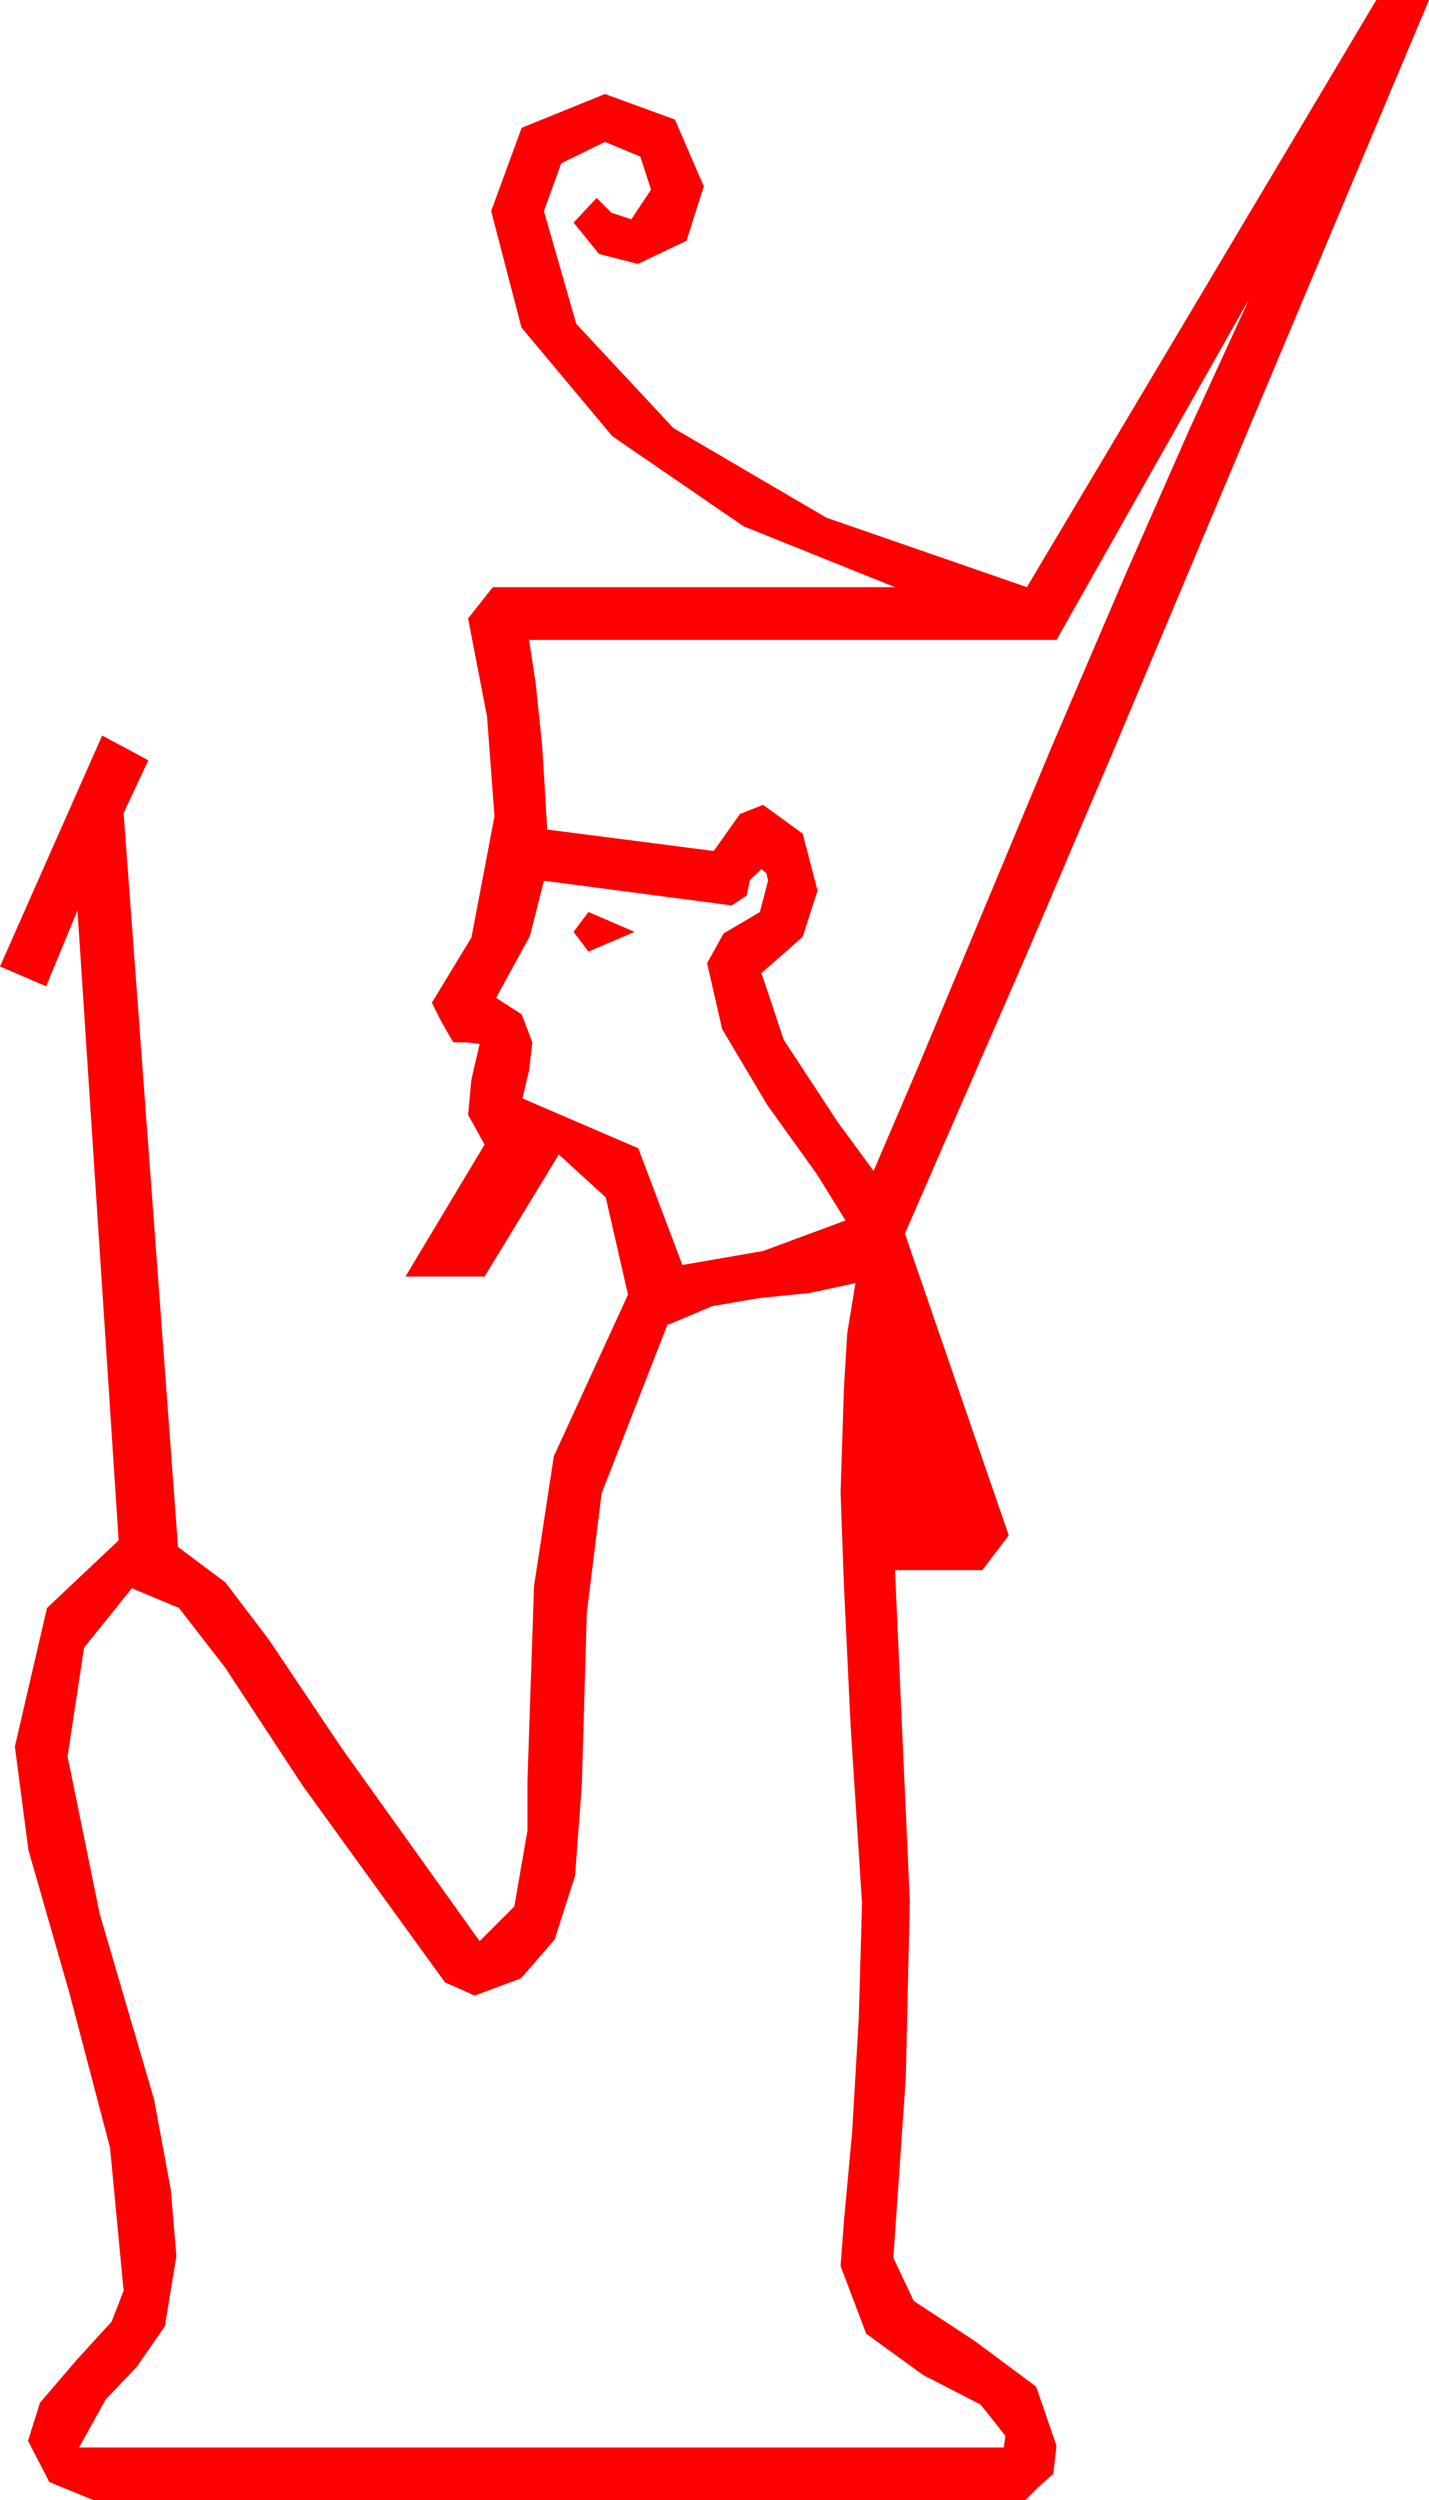 <?xml version="1.0" encoding="utf-8"?>
<!DOCTYPE svg PUBLIC "-//W3C//DTD SVG 1.1//EN" "http://www.w3.org/Graphics/SVG/1.1/DTD/svg11.dtd">
<svg width="25.4" height="44.414" xmlns="http://www.w3.org/2000/svg" xmlns:xlink="http://www.w3.org/1999/xlink" xmlns:xml="http://www.w3.org/XML/1998/namespace" version="1.1">
  <g>
    <g>
      <path style="fill:#FF0000;fill-opacity:1" d="M15.205,22.793L14.385,22.969 13.506,23.057 12.656,23.203 11.895,23.525 11.865,23.525 10.693,26.528 10.43,28.649 10.342,31.699 10.221,33.325 9.858,34.453 9.261,35.142 8.438,35.449 7.91,35.215 5.38,31.721 3.999,29.619 3.182,28.564 2.344,28.213 1.494,29.268 1.201,31.201 1.772,33.999 2.739,37.295 3.036,38.899 3.135,40.078 2.93,41.323 2.432,42.041 1.875,42.627 1.406,43.477 17.842,43.477 17.871,43.271 17.432,42.715 16.406,42.188 15.396,41.455 14.941,40.254 15,39.463 15.146,37.881 15.264,35.859 15.322,33.809 15.117,30.615 15,28.154 14.941,26.514 15,24.668 15.059,23.687 15.205,22.793z M10.459,16.201L11.279,16.553 10.459,16.904 10.195,16.553 10.459,16.201z M13.535,15.439L13.33,15.63 13.271,15.908 13.008,16.084 9.668,15.645 9.419,16.626 8.818,17.725 9.272,18.018 9.463,18.516 9.404,19.014 9.287,19.512 11.345,20.398 12.129,22.471 13.564,22.222 15.029,21.68 14.52,20.859 13.638,19.629 12.836,18.281 12.568,17.109 12.715,16.846 12.861,16.582 13.506,16.201 13.652,15.645 13.623,15.513 13.535,15.439z M22.207,5.303L18.779,11.367 9.404,11.367 9.521,12.129 9.639,13.271 9.727,14.736 12.686,15.117 13.154,14.458 13.564,14.297 14.268,14.81 14.531,15.82 14.268,16.641 13.535,17.285 13.931,18.472 14.883,19.922 15.527,20.801 16.318,18.955 18.691,13.271 20.01,10.195 21.152,7.603 22.207,5.303z M24.463,0L25.4,0 19.805,13.301 18.281,16.875 16.084,21.914 17.93,27.275 17.461,27.891 15.908,27.891 16.172,33.779 16.099,36.929 15.879,40.107 16.241,40.873 17.329,41.587 18.417,42.396 18.779,43.447 18.721,43.945 18.457,44.18 18.223,44.414 1.67,44.414 0.879,44.092 0.498,43.359 0.71,42.682 1.348,41.938 1.985,41.239 2.197,40.693 1.956,38.152 1.23,35.391 0.505,32.864 0.264,31.025 0.835,28.564 2.109,27.363 1.377,16.172 0.82,17.52 0,17.168 1.816,13.066 2.637,13.506 2.197,14.443 3.164,27.48 4.006,28.11 4.775,29.121 6.079,31.062 8.525,34.482 9.141,33.867 9.375,32.52 9.375,31.641 9.492,28.176 9.844,25.869 11.162,22.998 10.767,21.27 9.932,20.508 8.613,22.676 7.207,22.676 8.613,20.332 8.467,20.068 8.32,19.805 8.379,19.175 8.525,18.545 8.291,18.516 8.057,18.516 7.852,18.164 7.676,17.812 8.379,16.655 8.789,14.502 8.657,12.729 8.32,10.986 8.76,10.43 15.908,10.43 13.217,9.349 10.884,7.749 9.269,5.819 8.73,3.75 9.272,2.271 10.752,1.67 11.997,2.124 12.51,3.311 12.202,4.277 11.338,4.688 10.649,4.512 10.195,3.955 10.605,3.516 10.869,3.779 11.221,3.896 11.572,3.369 11.382,2.783 10.752,2.52 9.976,2.9 9.668,3.75 10.243,5.753 11.968,7.603 14.689,9.196 18.252,10.43 24.463,0z" />
    </g>
  </g>
</svg>